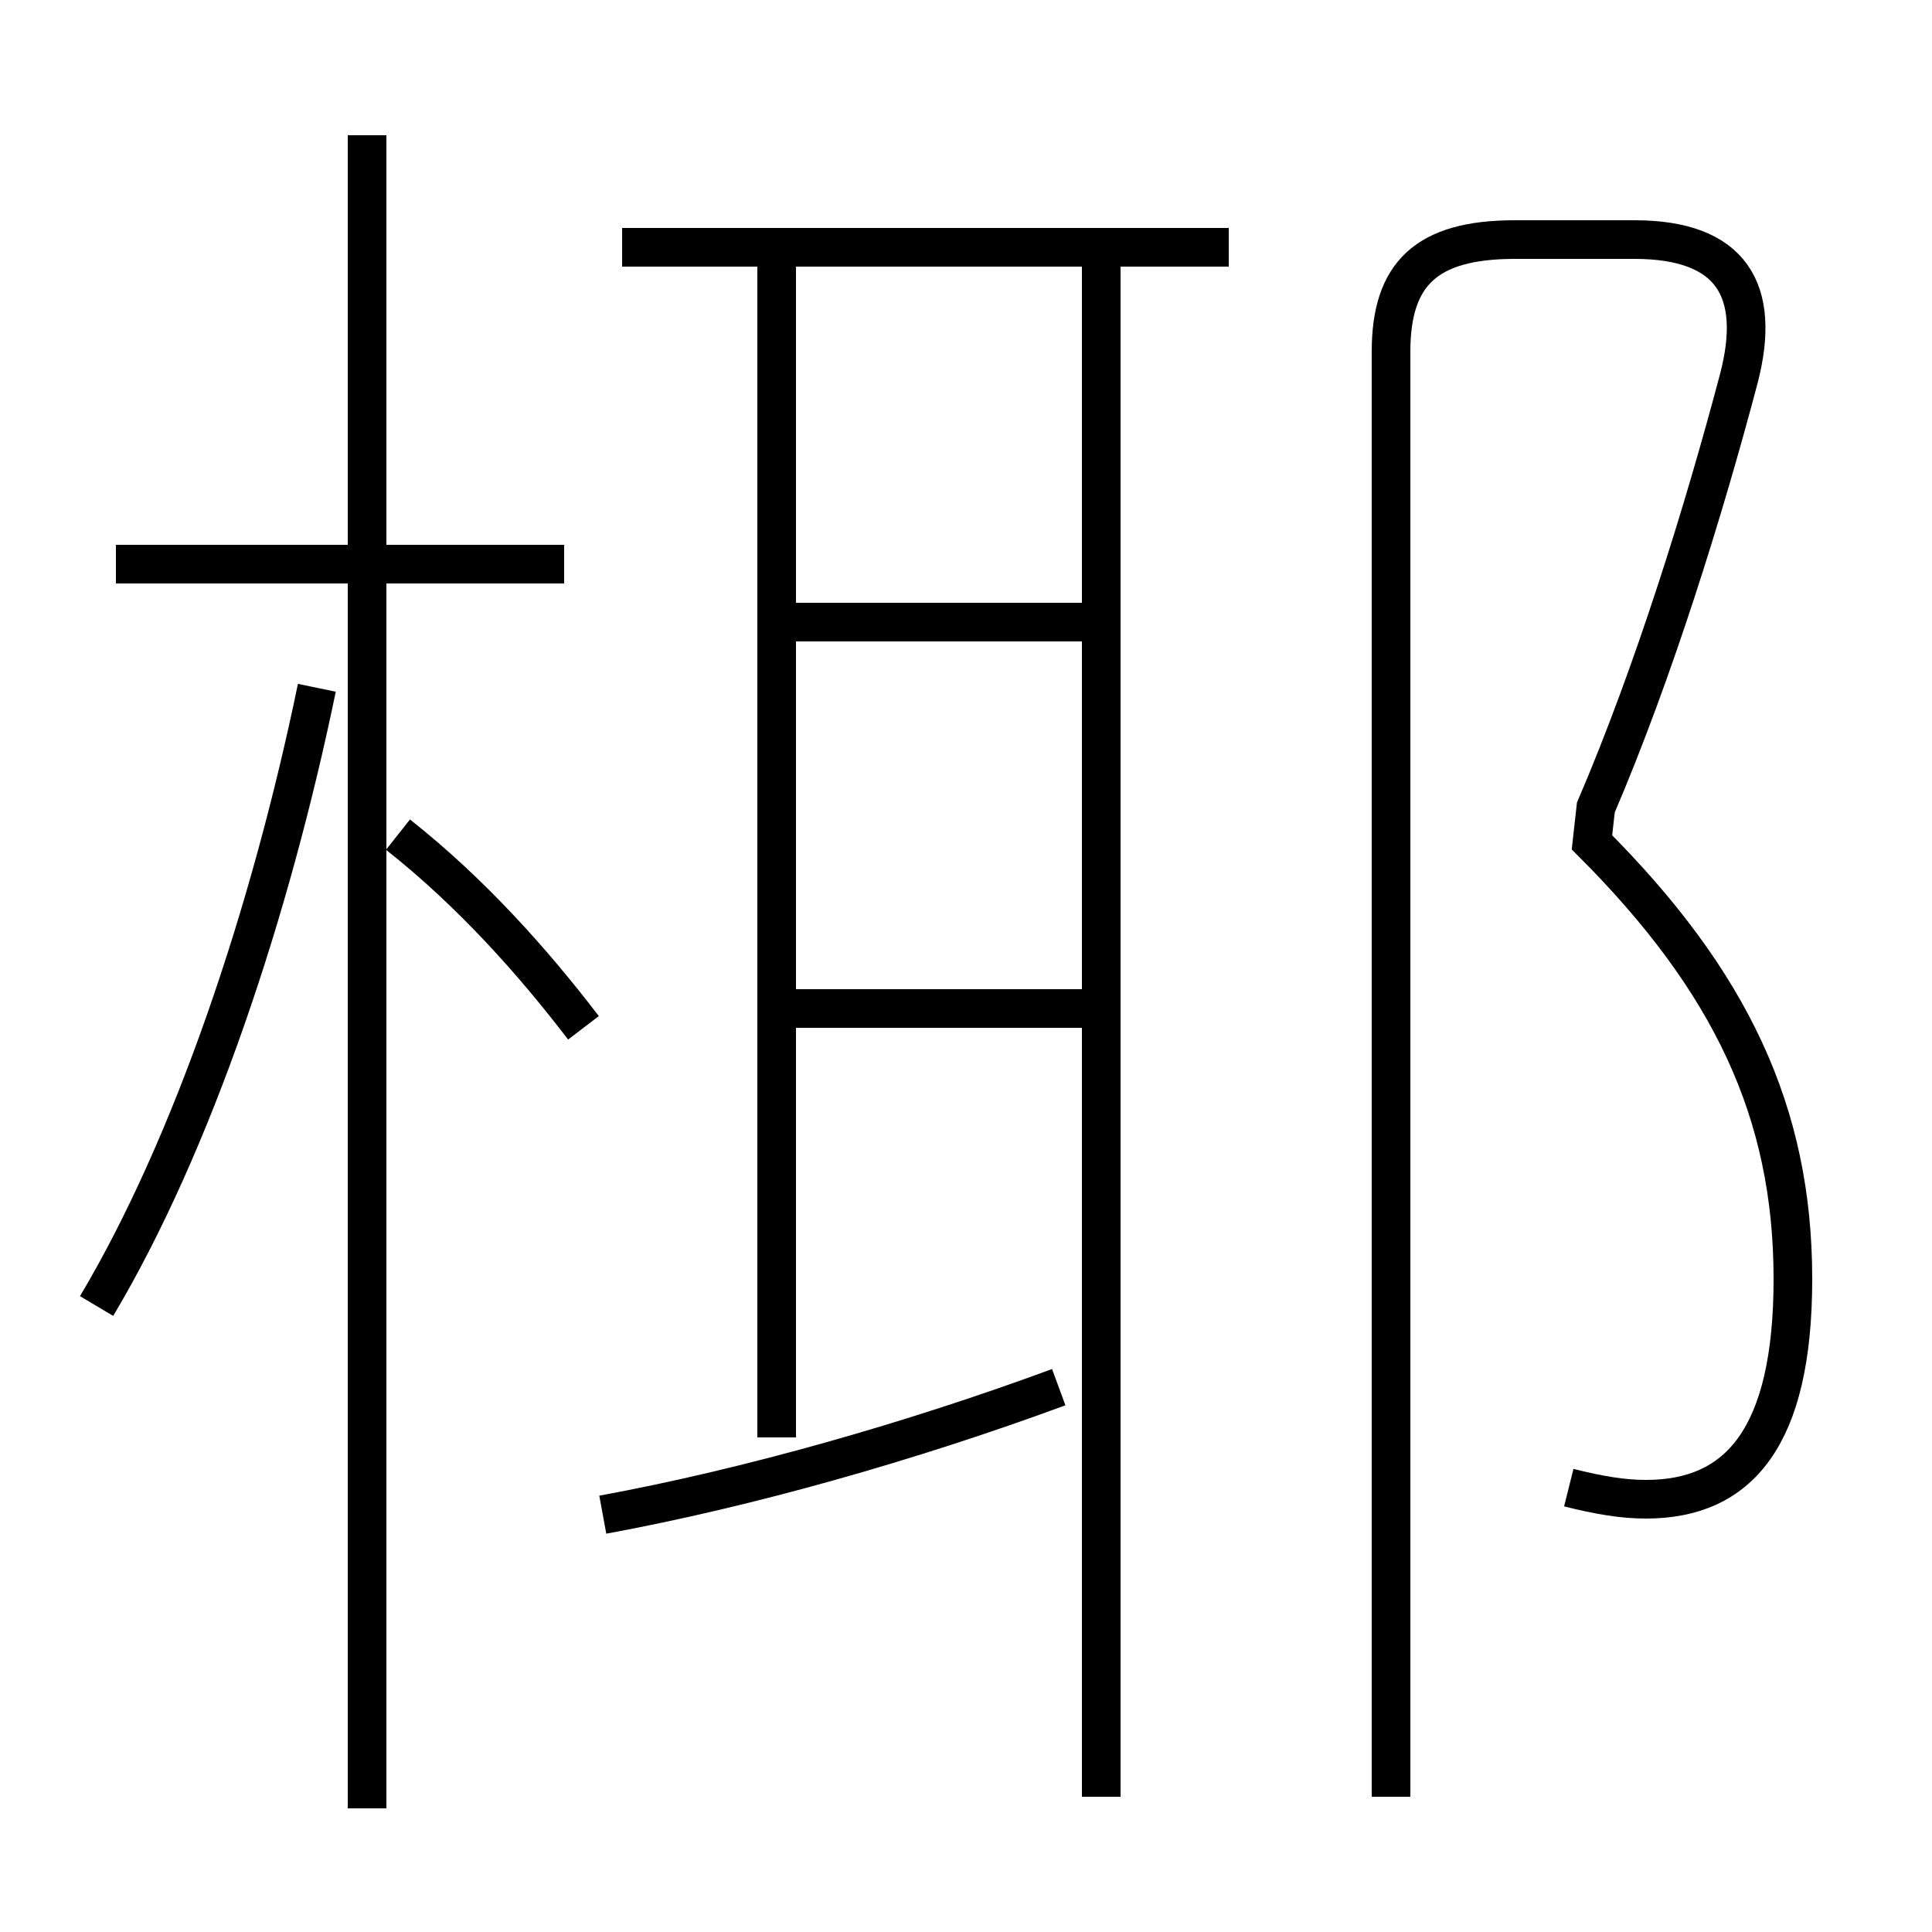 <?xml version='1.0' encoding='utf8'?>
<svg viewBox="0.0 -6.0 50.0 50.0" version="1.1" xmlns="http://www.w3.org/2000/svg">
<rect x="0.0" y="-6.0" width="50.0" height="50.0" fill="#808080" stroke="none"/>
<rect x="-1000" y="-1000" width="2000" height="2000" stroke="white" fill="white"/>
<g style="fill:white;stroke:#000000;  stroke-width:1">
<path d="M 40.6 -5.5 C 41.4 -5.3 42.0 -5.2 42.6 -5.2 C 45.0 -5.2 46.4 -6.8 46.4 -10.9 C 46.4 -15.2 44.8 -18.6 41.2 -22.2 L 41.3 -23.1 C 42.8 -26.6 44.1 -30.8 45.0 -34.2 C 45.6 -36.5 44.8 -37.8 42.3 -37.8 L 39.2 -37.8 C 36.9 -37.8 36.0 -36.9 36.0 -34.9 L 36.0 2.5 M 2.5 -10.2 C 5.0 -14.4 7.0 -20.4 8.2 -26.2 M 15.6 -4.8 C 19.4 -5.5 23.6 -6.7 27.4 -8.1 M 9.5 2.8 L 9.5 -40.5 M 15.1 -17.4 C 13.8 -19.1 12.2 -20.9 10.3 -22.4 M 14.6 -29.4 L 3.0 -29.4 M 20.1 -6.8 L 20.1 -37.1 M 28.1 -17.9 L 19.9 -17.9 M 28.5 2.5 L 28.5 -37.1 M 28.1 -27.9 L 19.9 -27.9 M 31.8 -37.6 L 16.1 -37.6" transform="translate(0.0 38.0)" />
</g>
</svg>